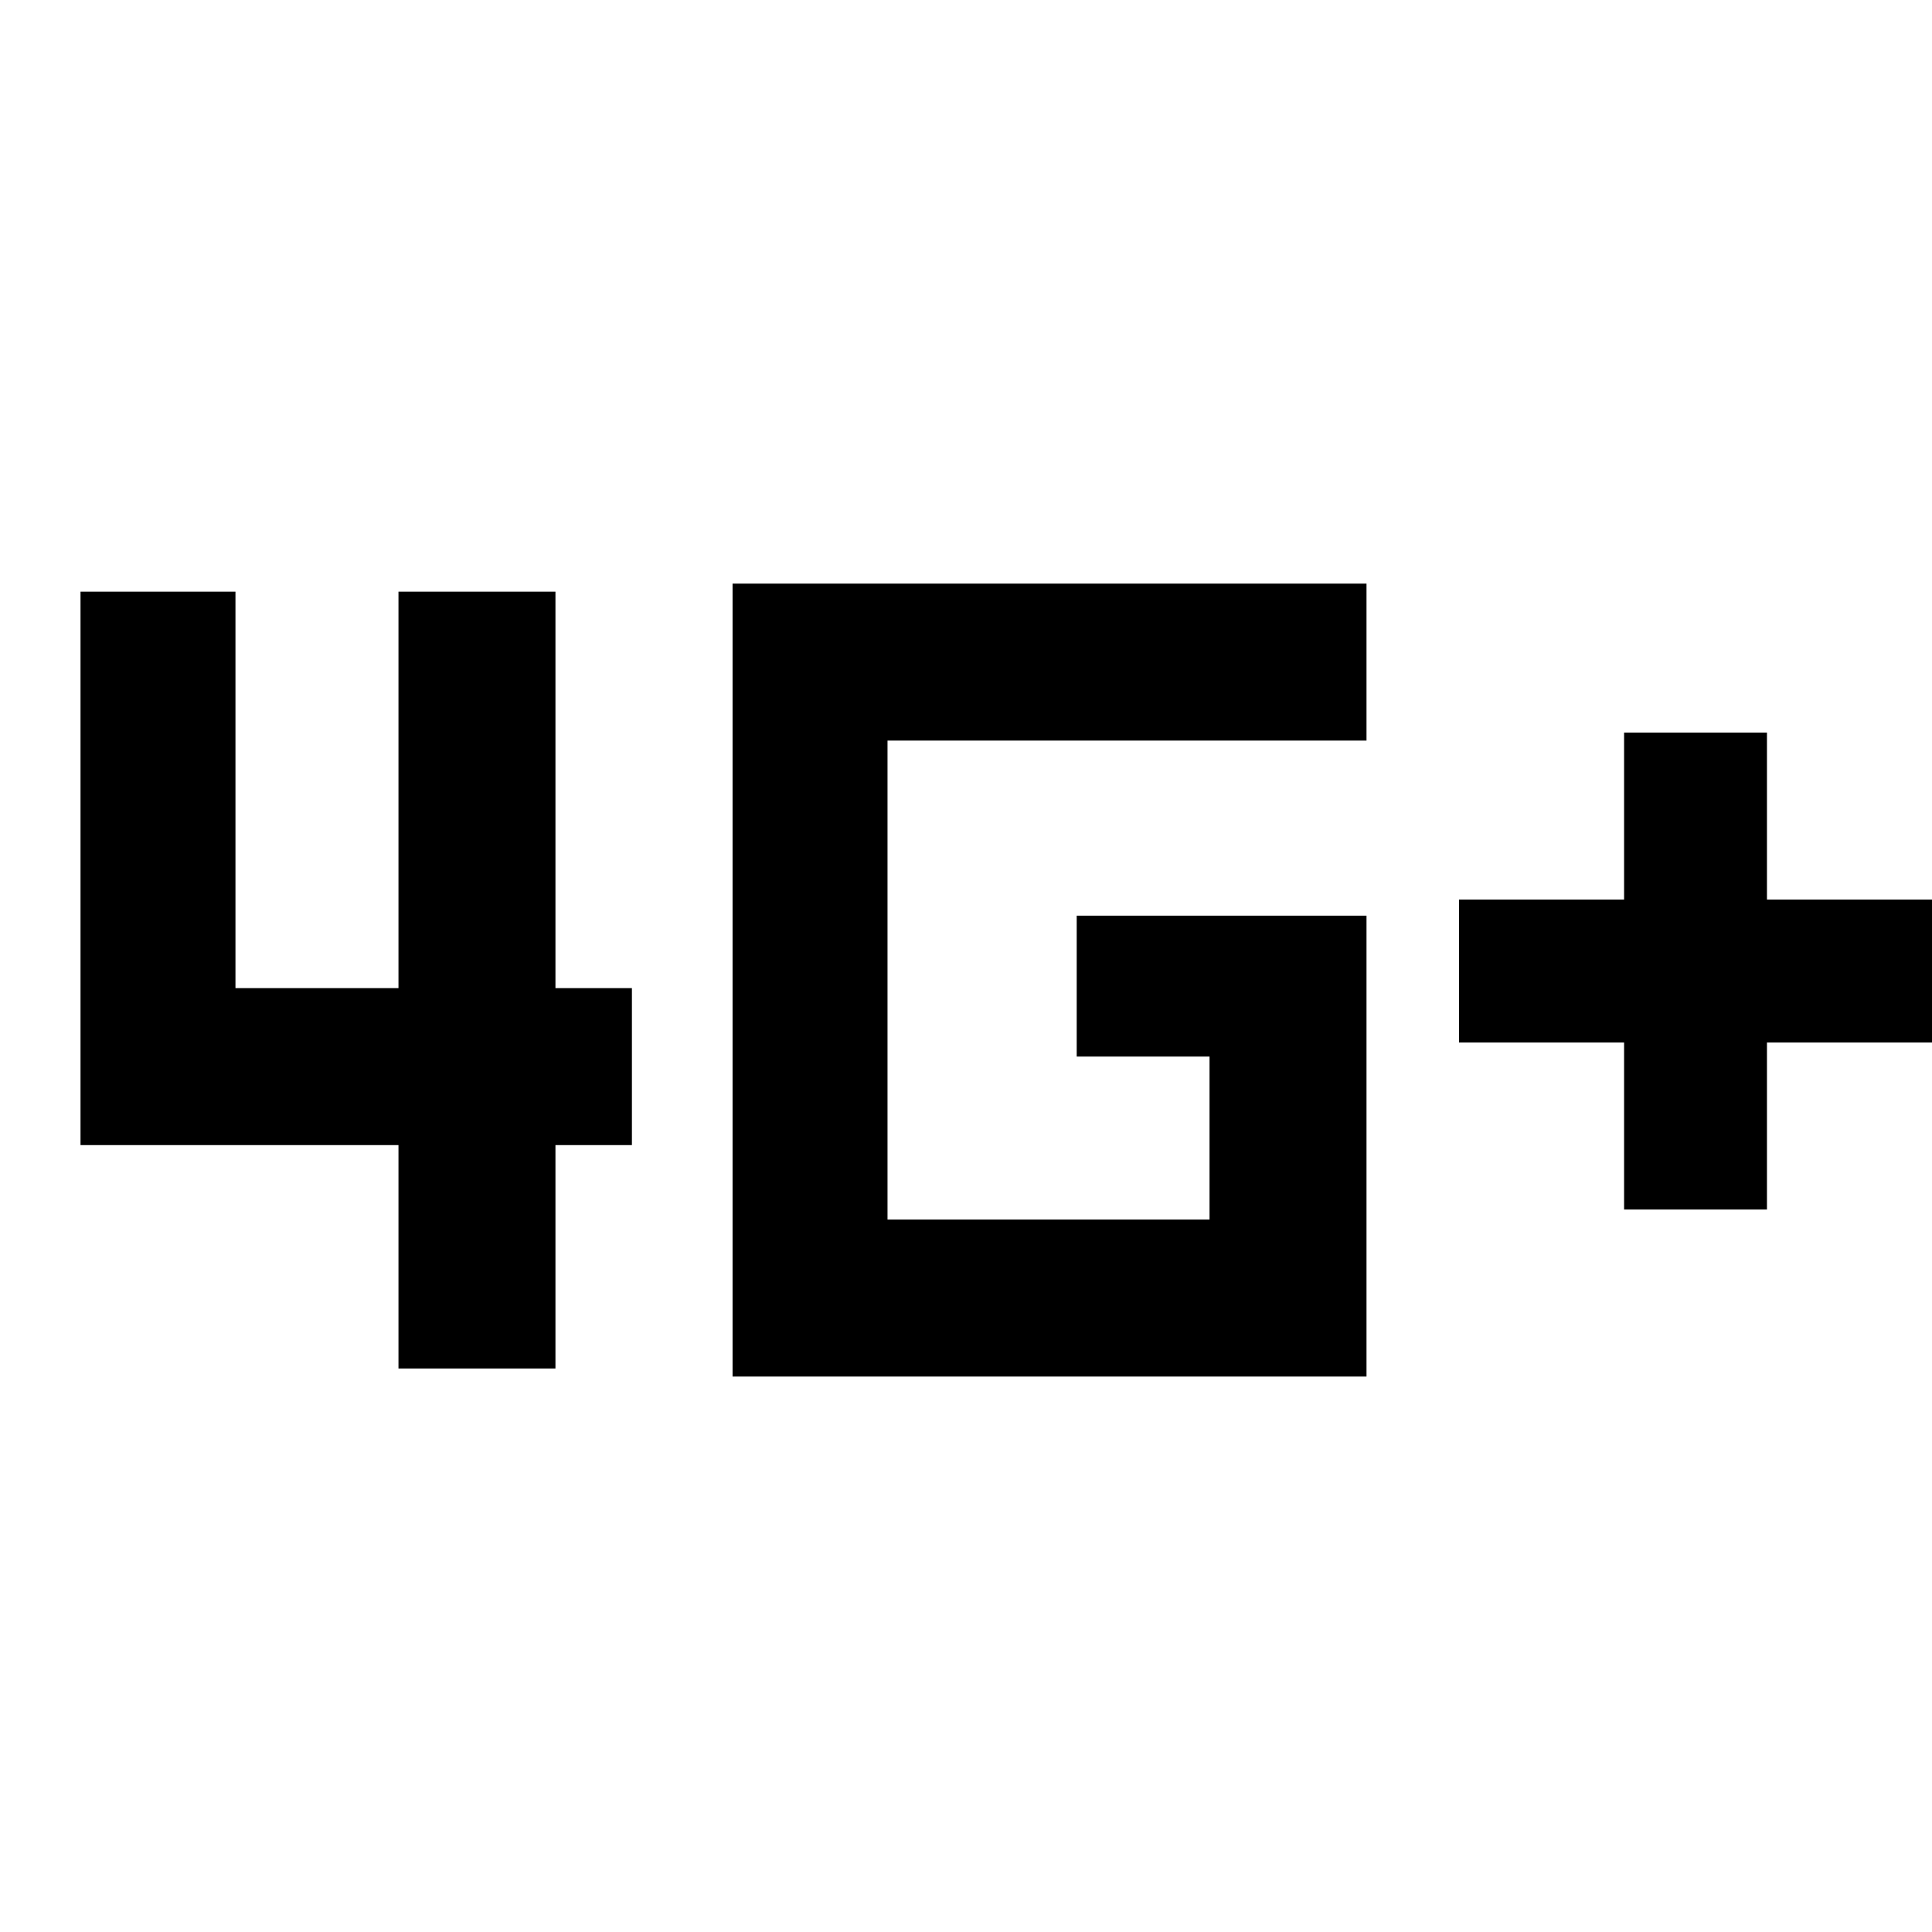 <svg xmlns="http://www.w3.org/2000/svg" height="40" width="40"><path d="M33.625 25.042V21.583H30.208V18.625H33.625V15.167H36.583V18.625H40V21.583H36.583V25.042ZM8.25 28.333V23.708H1.667V12.25H4.875V20.458H8.25V12.25H11.5V20.458H13.083V23.708H11.5V28.333ZM15.167 28.5V12.083H28.292V15.333H18.375V25.25H25.042V21.875H22.292V18.958H28.292V28.5Z"/></svg>